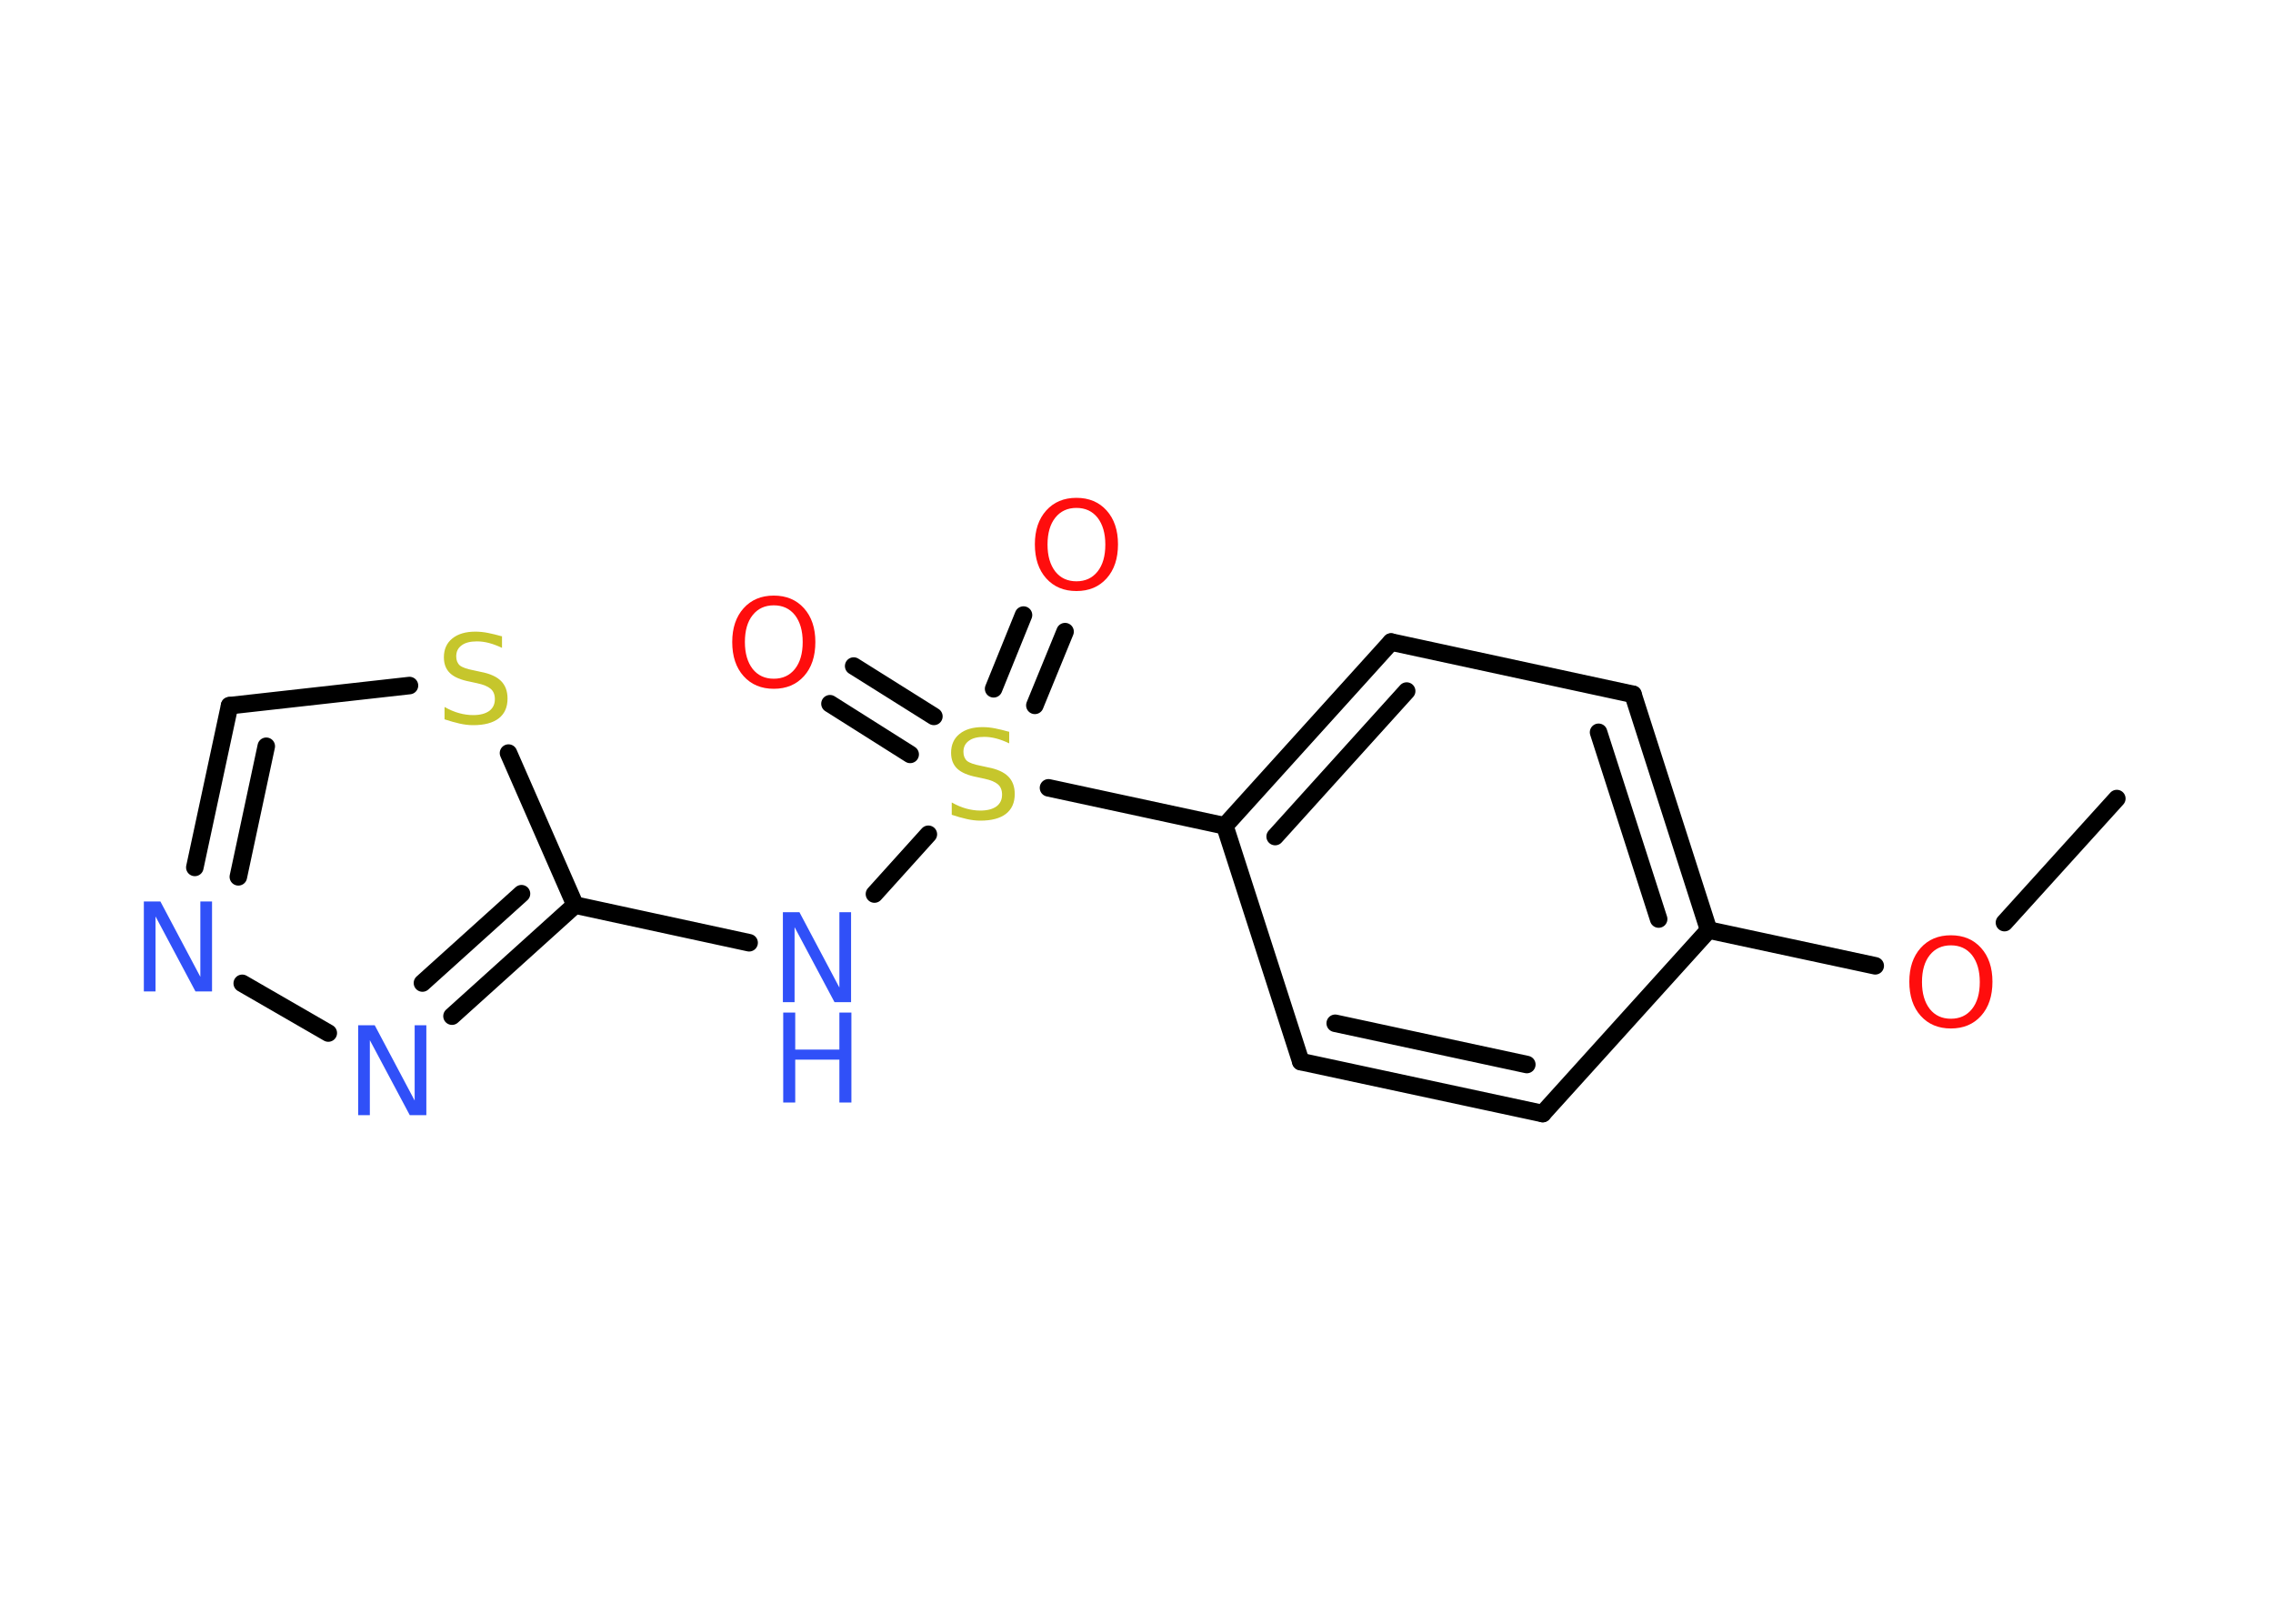 <?xml version='1.0' encoding='UTF-8'?>
<!DOCTYPE svg PUBLIC "-//W3C//DTD SVG 1.1//EN" "http://www.w3.org/Graphics/SVG/1.1/DTD/svg11.dtd">
<svg version='1.2' xmlns='http://www.w3.org/2000/svg' xmlns:xlink='http://www.w3.org/1999/xlink' width='70.0mm' height='50.0mm' viewBox='0 0 70.0 50.0'>
  <desc>Generated by the Chemistry Development Kit (http://github.com/cdk)</desc>
  <g stroke-linecap='round' stroke-linejoin='round' stroke='#000000' stroke-width='.54' fill='#3050F8'>
    <rect x='.0' y='.0' width='70.0' height='50.0' fill='#FFFFFF' stroke='none'/>
    <g id='mol1' class='mol'>
      <line id='mol1bnd1' class='bond' x1='65.19' y1='24.59' x2='61.73' y2='28.41'/>
      <line id='mol1bnd2' class='bond' x1='57.75' y1='29.74' x2='52.62' y2='28.64'/>
      <g id='mol1bnd3' class='bond'>
        <line x1='52.62' y1='28.64' x2='50.29' y2='21.38'/>
        <line x1='51.08' y1='28.3' x2='49.23' y2='22.55'/>
      </g>
      <line id='mol1bnd4' class='bond' x1='50.29' y1='21.38' x2='42.84' y2='19.77'/>
      <g id='mol1bnd5' class='bond'>
        <line x1='42.84' y1='19.77' x2='37.72' y2='25.43'/>
        <line x1='43.32' y1='21.28' x2='39.27' y2='25.76'/>
      </g>
      <line id='mol1bnd6' class='bond' x1='37.72' y1='25.43' x2='32.29' y2='24.26'/>
      <g id='mol1bnd7' class='bond'>
        <line x1='30.6' y1='21.21' x2='31.52' y2='18.94'/>
        <line x1='31.87' y1='21.72' x2='32.8' y2='19.45'/>
      </g>
      <g id='mol1bnd8' class='bond'>
        <line x1='28.03' y1='23.23' x2='25.56' y2='21.67'/>
        <line x1='28.76' y1='22.06' x2='26.29' y2='20.51'/>
      </g>
      <line id='mol1bnd9' class='bond' x1='28.59' y1='25.69' x2='26.93' y2='27.53'/>
      <line id='mol1bnd10' class='bond' x1='23.07' y1='29.03' x2='17.71' y2='27.87'/>
      <g id='mol1bnd11' class='bond'>
        <line x1='13.92' y1='31.29' x2='17.71' y2='27.87'/>
        <line x1='13.01' y1='30.27' x2='16.06' y2='27.52'/>
      </g>
      <line id='mol1bnd12' class='bond' x1='10.11' y1='31.81' x2='7.46' y2='30.28'/>
      <g id='mol1bnd13' class='bond'>
        <line x1='7.07' y1='21.73' x2='6.0' y2='26.71'/>
        <line x1='8.2' y1='22.98' x2='7.34' y2='27.0'/>
      </g>
      <line id='mol1bnd14' class='bond' x1='7.07' y1='21.73' x2='12.61' y2='21.11'/>
      <line id='mol1bnd15' class='bond' x1='17.71' y1='27.87' x2='15.66' y2='23.19'/>
      <line id='mol1bnd16' class='bond' x1='37.72' y1='25.43' x2='40.06' y2='32.69'/>
      <g id='mol1bnd17' class='bond'>
        <line x1='40.06' y1='32.69' x2='47.51' y2='34.29'/>
        <line x1='41.12' y1='31.51' x2='47.02' y2='32.78'/>
      </g>
      <line id='mol1bnd18' class='bond' x1='52.62' y1='28.64' x2='47.51' y2='34.29'/>
      <path id='mol1atm2' class='atom' d='M60.08 29.11q-.41 .0 -.65 .3q-.24 .3 -.24 .83q.0 .52 .24 .83q.24 .3 .65 .3q.41 .0 .65 -.3q.24 -.3 .24 -.83q.0 -.52 -.24 -.83q-.24 -.3 -.65 -.3zM60.08 28.8q.58 .0 .93 .39q.35 .39 .35 1.04q.0 .66 -.35 1.05q-.35 .39 -.93 .39q-.58 .0 -.93 -.39q-.35 -.39 -.35 -1.05q.0 -.65 .35 -1.04q.35 -.39 .93 -.39z' stroke='none' fill='#FF0D0D'/>
      <path id='mol1atm7' class='atom' d='M31.08 22.53v.36q-.21 -.1 -.4 -.15q-.19 -.05 -.37 -.05q-.31 .0 -.47 .12q-.17 .12 -.17 .34q.0 .18 .11 .28q.11 .09 .42 .15l.23 .05q.42 .08 .62 .28q.2 .2 .2 .54q.0 .4 -.27 .61q-.27 .21 -.79 .21q-.2 .0 -.42 -.05q-.22 -.05 -.46 -.13v-.38q.23 .13 .45 .19q.22 .06 .43 .06q.32 .0 .5 -.13q.17 -.13 .17 -.36q.0 -.21 -.13 -.32q-.13 -.11 -.41 -.17l-.23 -.05q-.42 -.08 -.61 -.26q-.19 -.18 -.19 -.49q.0 -.37 .26 -.58q.26 -.21 .71 -.21q.19 .0 .39 .04q.2 .04 .41 .1z' stroke='none' fill='#C6C62C'/>
      <path id='mol1atm8' class='atom' d='M33.15 15.64q-.41 .0 -.65 .3q-.24 .3 -.24 .83q.0 .52 .24 .83q.24 .3 .65 .3q.41 .0 .65 -.3q.24 -.3 .24 -.83q.0 -.52 -.24 -.83q-.24 -.3 -.65 -.3zM33.15 15.33q.58 .0 .93 .39q.35 .39 .35 1.04q.0 .66 -.35 1.05q-.35 .39 -.93 .39q-.58 .0 -.93 -.39q-.35 -.39 -.35 -1.05q.0 -.65 .35 -1.04q.35 -.39 .93 -.39z' stroke='none' fill='#FF0D0D'/>
      <path id='mol1atm9' class='atom' d='M23.83 18.64q-.41 .0 -.65 .3q-.24 .3 -.24 .83q.0 .52 .24 .83q.24 .3 .65 .3q.41 .0 .65 -.3q.24 -.3 .24 -.83q.0 -.52 -.24 -.83q-.24 -.3 -.65 -.3zM23.83 18.34q.58 .0 .93 .39q.35 .39 .35 1.04q.0 .66 -.35 1.05q-.35 .39 -.93 .39q-.58 .0 -.93 -.39q-.35 -.39 -.35 -1.05q.0 -.65 .35 -1.04q.35 -.39 .93 -.39z' stroke='none' fill='#FF0D0D'/>
      <g id='mol1atm10' class='atom'>
        <path d='M24.12 28.09h.5l1.23 2.32v-2.32h.36v2.77h-.51l-1.23 -2.31v2.31h-.36v-2.77z' stroke='none'/>
        <path d='M24.12 31.18h.37v1.14h1.36v-1.14h.37v2.77h-.37v-1.32h-1.36v1.32h-.37v-2.77z' stroke='none'/>
      </g>
      <path id='mol1atm12' class='atom' d='M11.04 31.57h.5l1.23 2.32v-2.32h.36v2.77h-.51l-1.23 -2.31v2.31h-.36v-2.77z' stroke='none'/>
      <path id='mol1atm13' class='atom' d='M4.44 27.76h.5l1.23 2.32v-2.32h.36v2.77h-.51l-1.23 -2.31v2.31h-.36v-2.77z' stroke='none'/>
      <path id='mol1atm15' class='atom' d='M15.46 19.59v.36q-.21 -.1 -.4 -.15q-.19 -.05 -.37 -.05q-.31 .0 -.47 .12q-.17 .12 -.17 .34q.0 .18 .11 .28q.11 .09 .42 .15l.23 .05q.42 .08 .62 .28q.2 .2 .2 .54q.0 .4 -.27 .61q-.27 .21 -.79 .21q-.2 .0 -.42 -.05q-.22 -.05 -.46 -.13v-.38q.23 .13 .45 .19q.22 .06 .43 .06q.32 .0 .5 -.13q.17 -.13 .17 -.36q.0 -.21 -.13 -.32q-.13 -.11 -.41 -.17l-.23 -.05q-.42 -.08 -.61 -.26q-.19 -.18 -.19 -.49q.0 -.37 .26 -.58q.26 -.21 .71 -.21q.19 .0 .39 .04q.2 .04 .41 .1z' stroke='none' fill='#C6C62C'/>
    </g>
  </g>
</svg>
